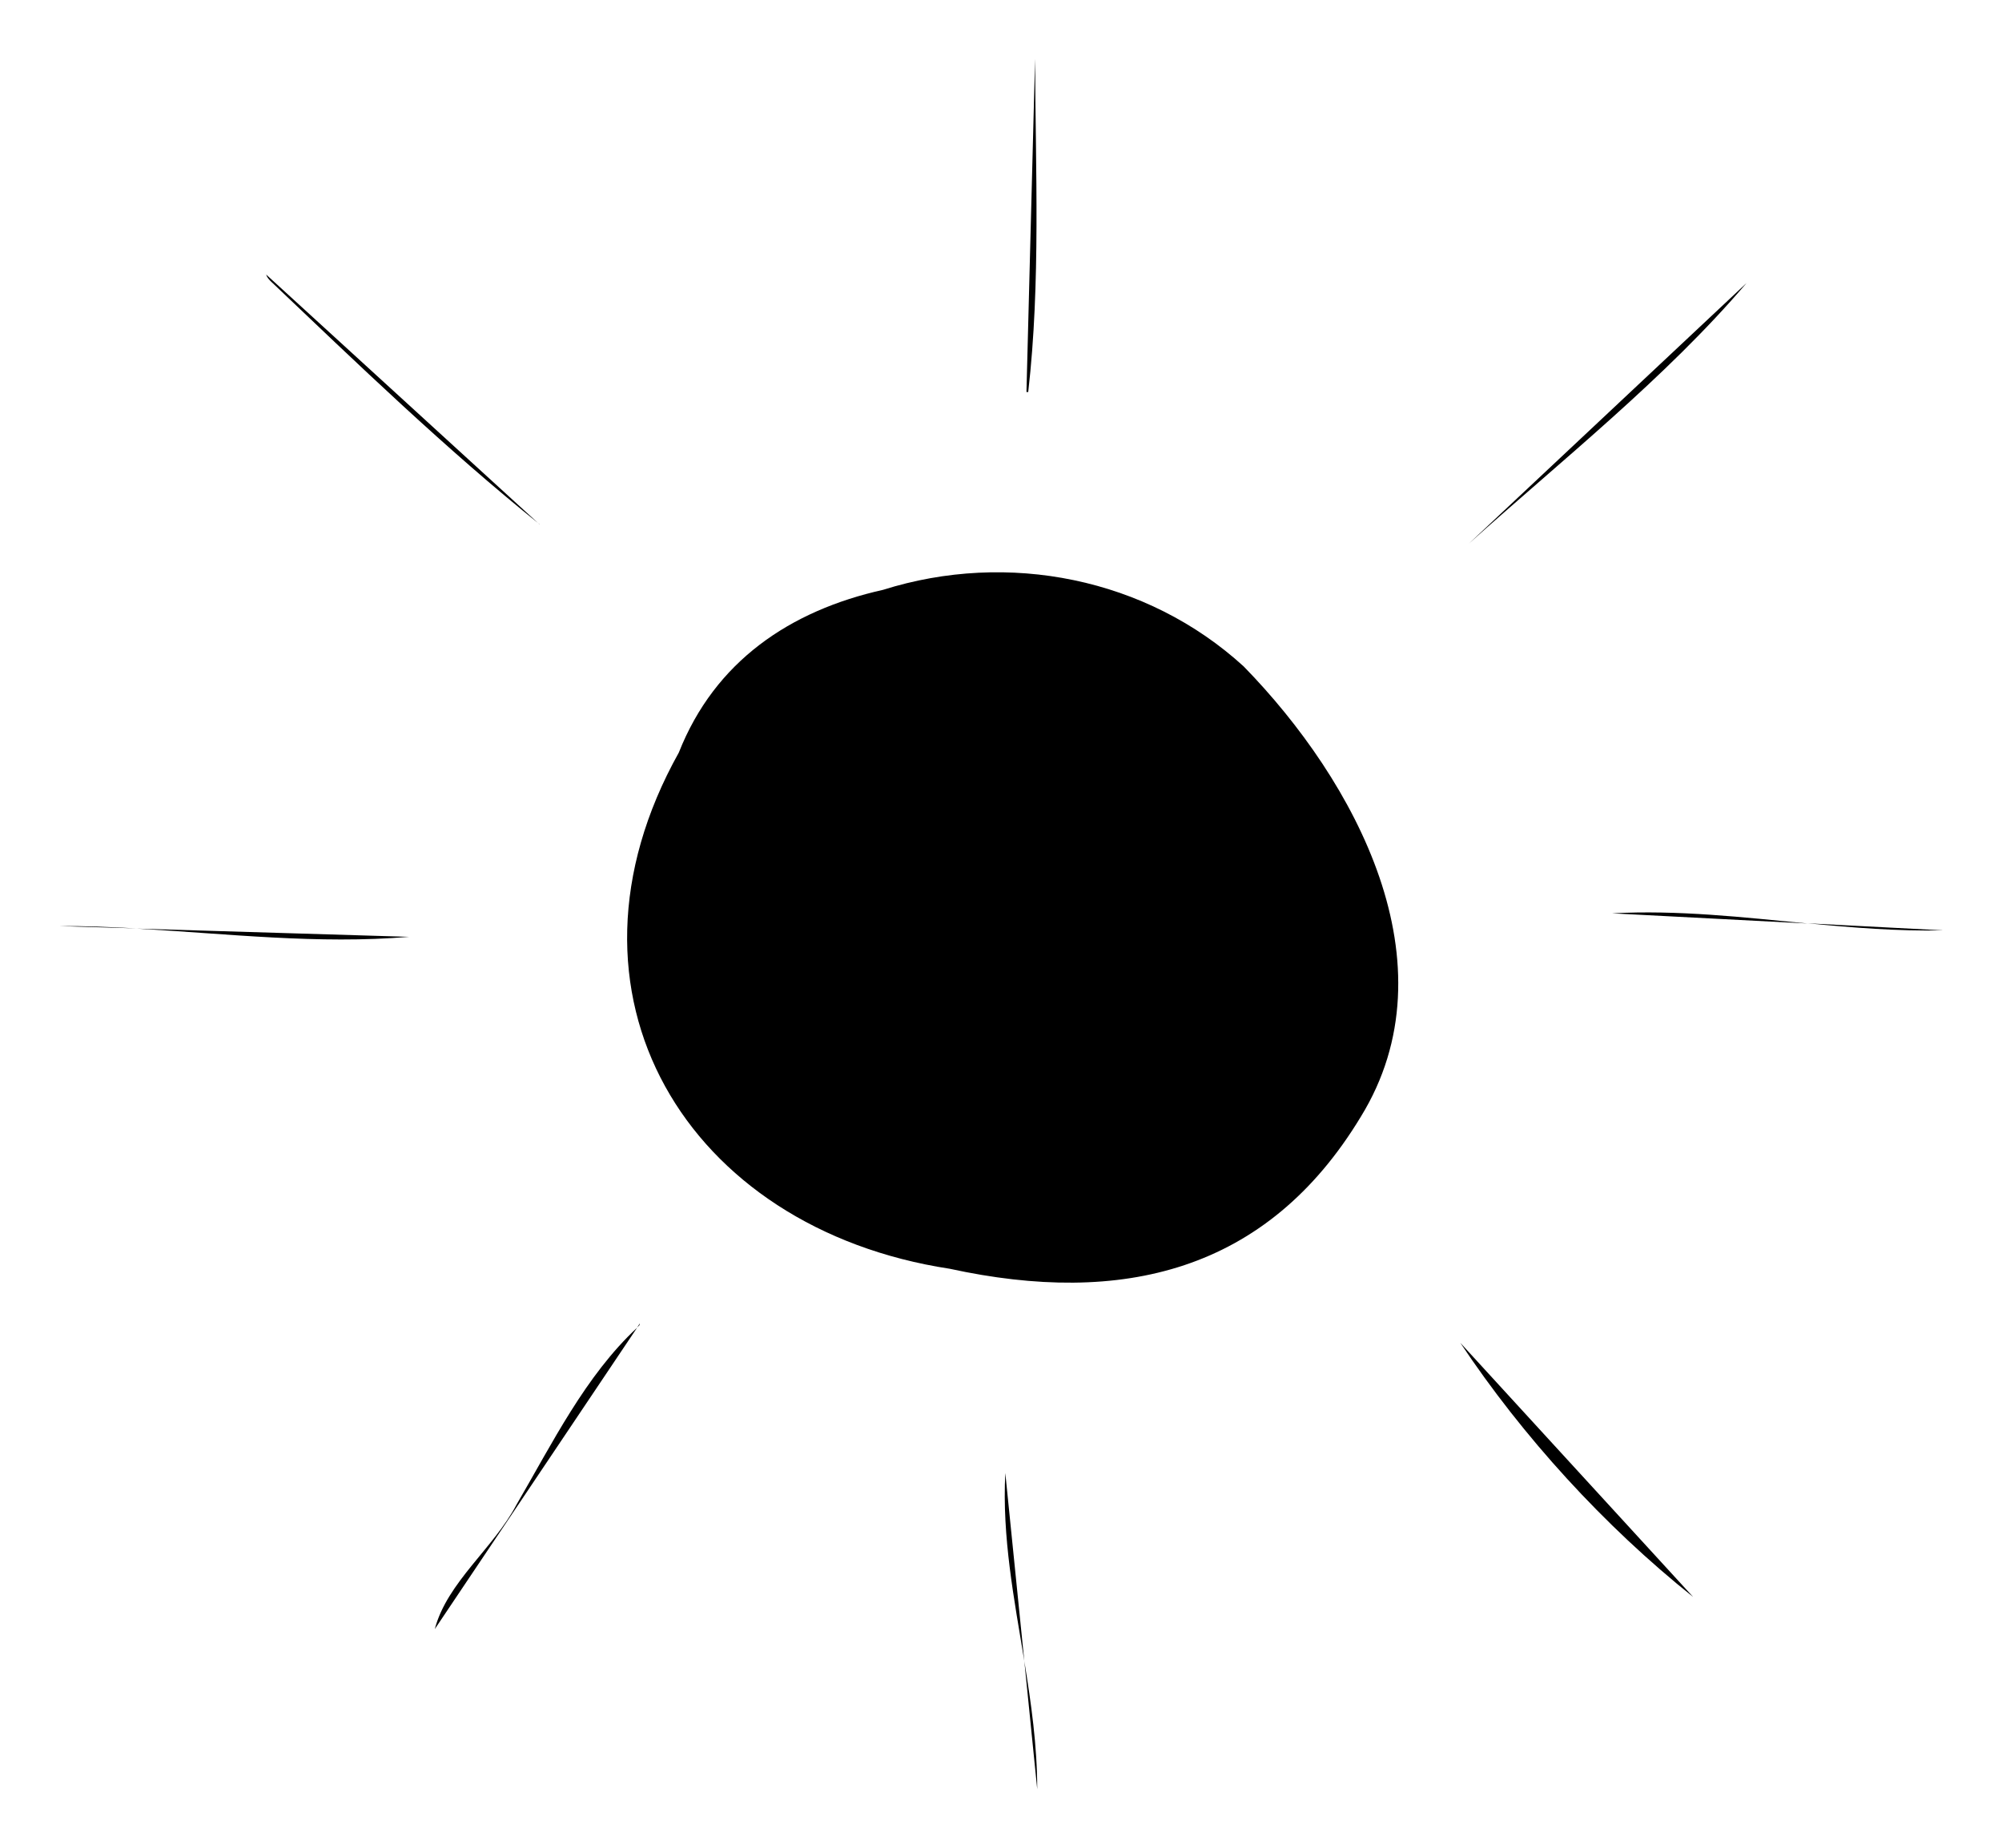 <svg class="svg-icon" xmlns="http://www.w3.org/2000/svg"
     viewBox="0 0 102.22 94.36">
    <g class="svg-icon--sun">
        <g class="rays">
            <path d="M52.85,3l-.44,17.02h.09c.64-5.59.37-11.36.35-17.02Z"/>
            <path d="M89.18,14.45l-14.18,13.31c4.67-4.2,10.06-8.47,14.18-13.31Z"/>
            <path d="M82.31,46.64l9.99.52c-3.31-.32-6.61-.7-9.99-.52Z"/>
            <path d="M92.3,47.15c2.29.22,4.59.41,6.92.36l-6.92-.36Z"/>
            <path d="M27.55,26.78l-13.96-12.76c.05.15.12.22.22.33,4.41,4.19,8.94,8.57,13.75,12.43Z"/>
            <path d="M20.89,47.84l-13.92-.42c4.64.26,9.27.81,13.92.42Z"/>
            <path d="M6.97,47.41c-1.32-.07-2.65-.13-3.97-.12l3.97.12Z"/>
            <path d="M26.37,76.84c-1.16,2.21-3.54,3.96-4.17,6.35l10.33-15.39c-2.64,2.46-4.33,5.9-6.16,9.04Z"/>
            <path d="M32.65,67.67s.01-.06.02-.09l-.14.21s.08-.08.12-.12Z"/>
            <path d="M52.3,84.82l.66,6.55c0-2.22-.31-4.39-.66-6.55Z"/>
            <path d="M52.3,84.82l-.97-9.6c-.17,3.27.45,6.43.97,9.6Z"/>
            <path d="M86.45,81.55l-11.89-12.98c3.2,4.8,7.34,9.35,11.89,12.98Z"/>
        </g>
        <path class="core"
              d="M45.09,30.12c-4.75,1.06-8.59,3.65-10.43,8.31-6.89,12.33.4,24.31,13.83,26.36,8.78,1.91,16.19.18,20.99-7.76,4.8-7.8-.27-17.15-5.98-23-4.95-4.52-12.04-5.92-18.41-3.91Z"/>
    </g>
</svg>